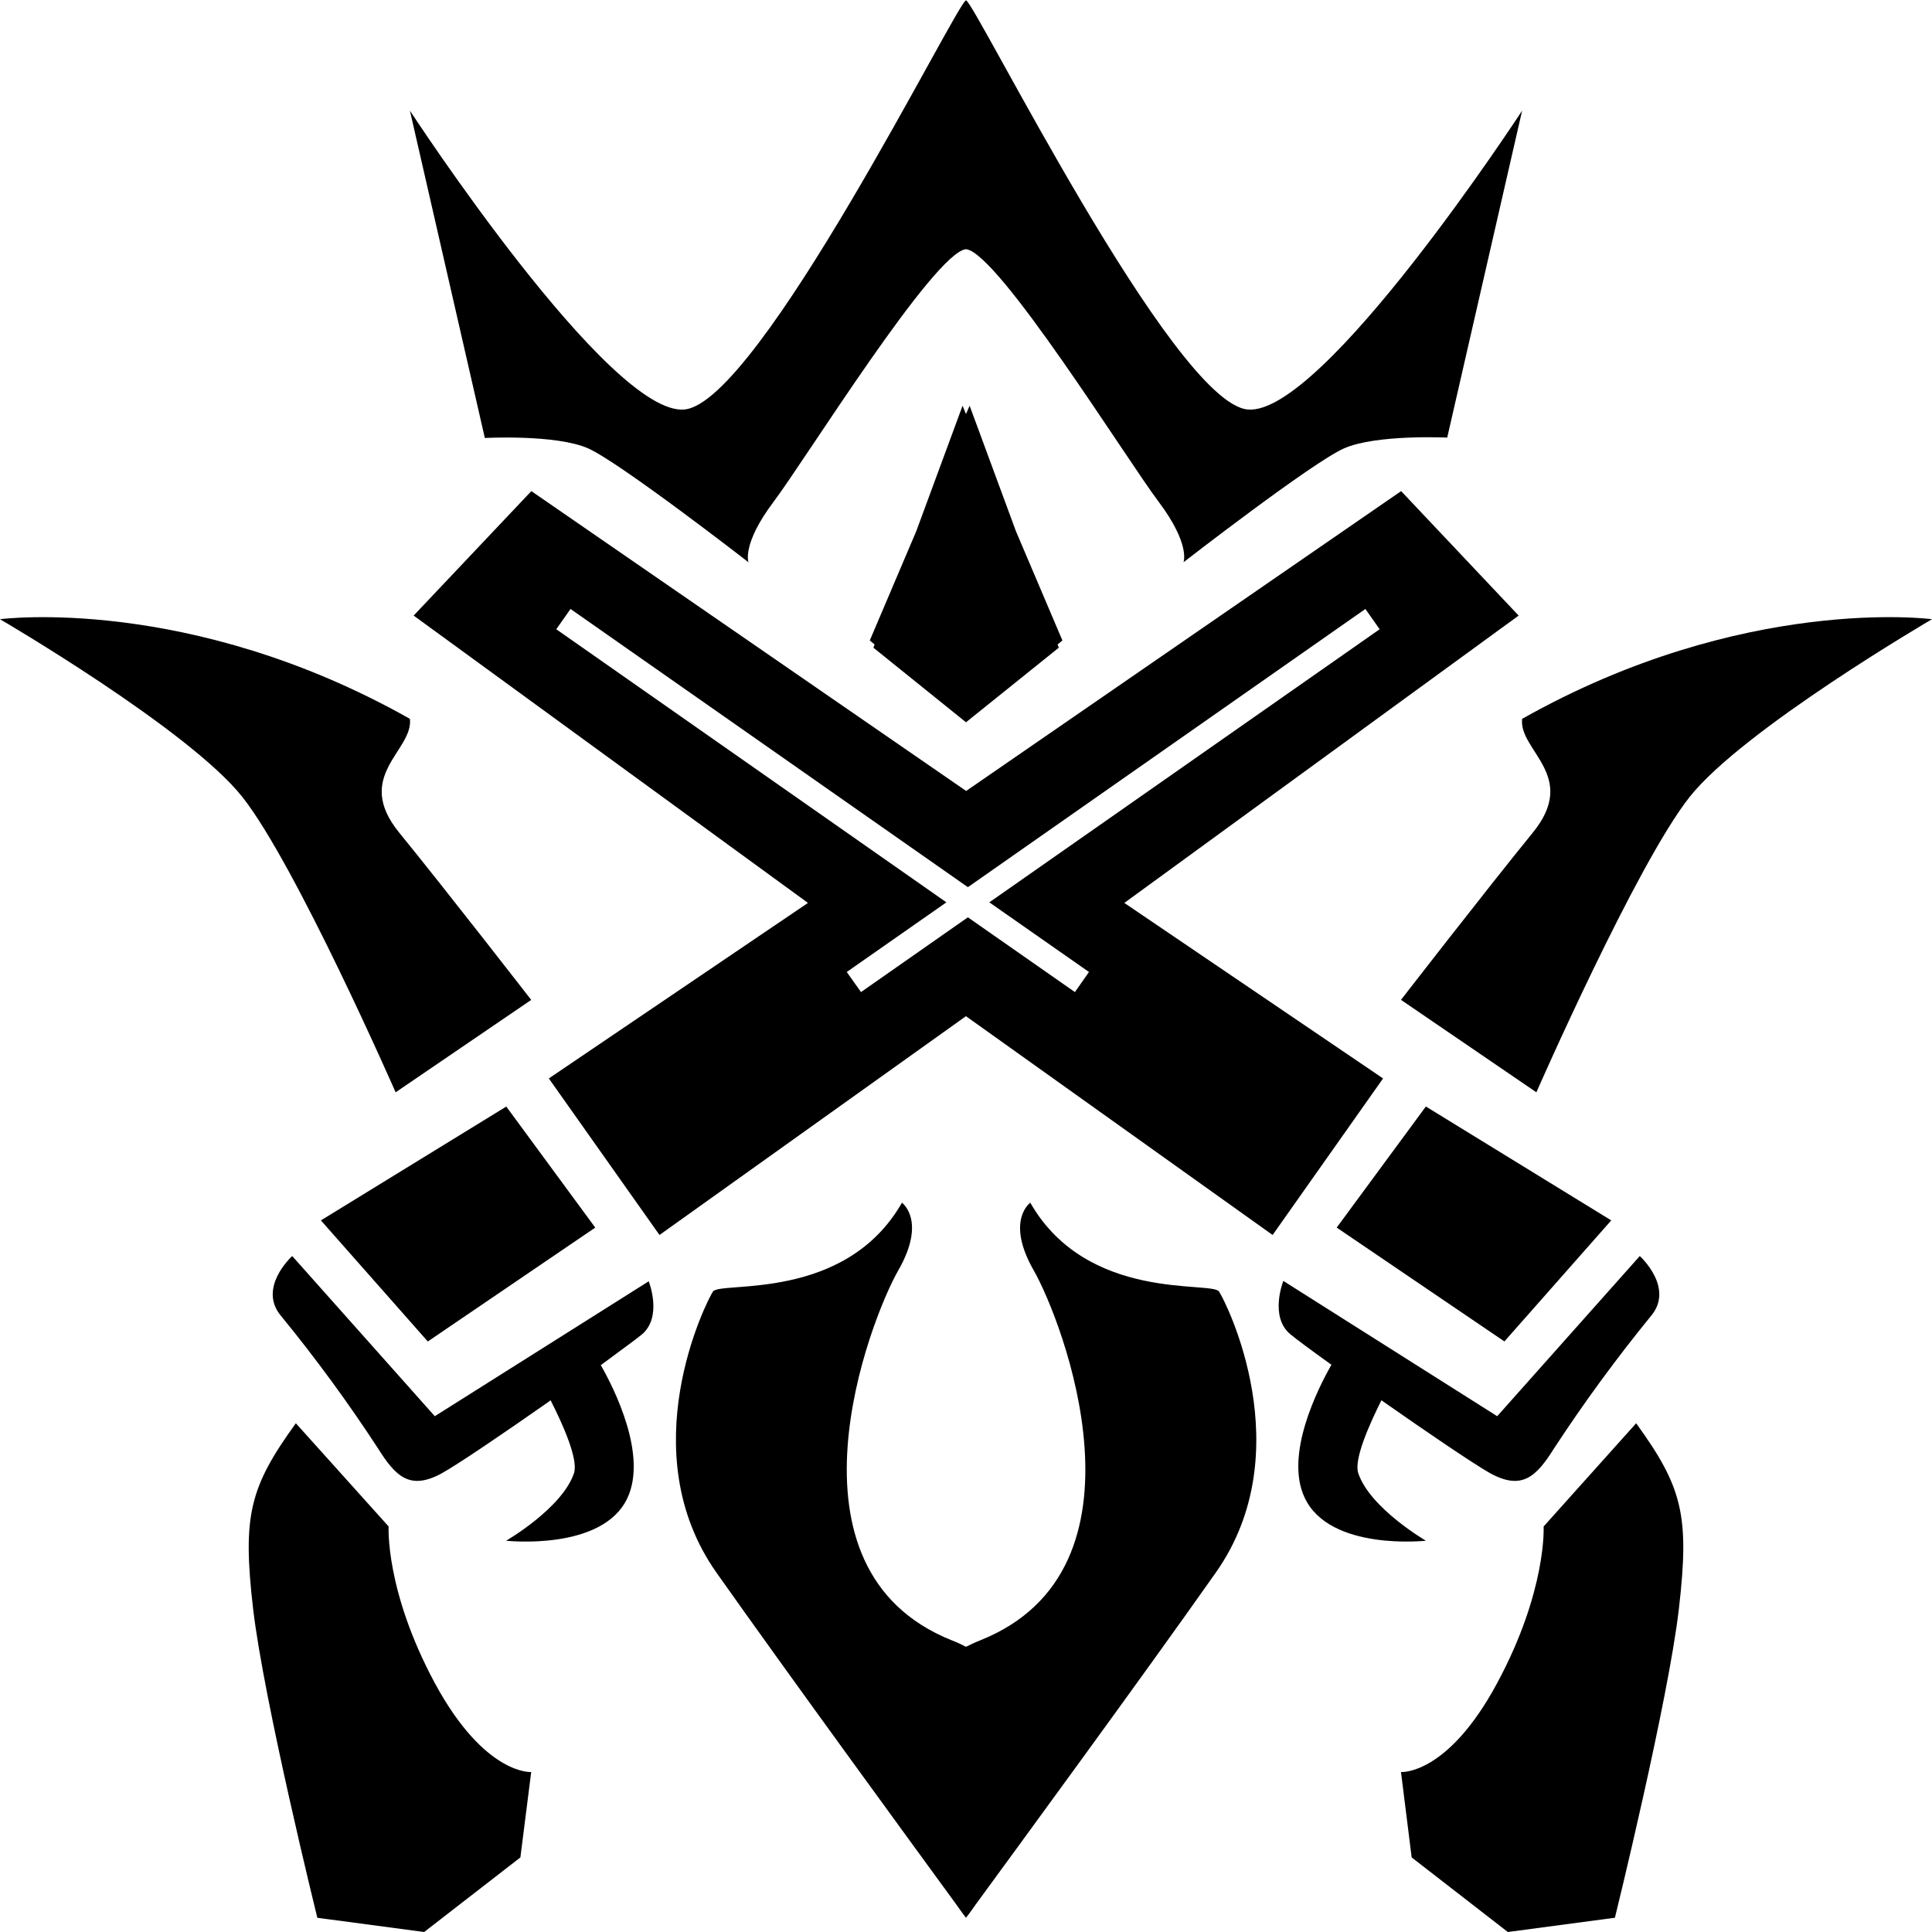 <svg width="40" height="40" viewBox="0 0 40 40" fill="none" xmlns="http://www.w3.org/2000/svg">
<rect x="0" y="0" width="40" height="40" fill="#808080" stroke="none"/>
<g clip-path="url(#clip0_283_165)">
<rect width="40" height="40" fill="white"/>
<path d="M10.998 20.702C10.998 20.702 9.227 18.419 8.266 17.24C7.306 16.062 8.561 15.543 8.487 14.883C3.913 12.302 0 12.82 0 12.82C0 12.82 3.913 15.103 5.019 16.502C6.125 17.9 8.191 22.615 8.191 22.615L10.998 20.702ZM8.857 27.774L12.324 25.416L10.482 22.91L6.644 25.267L8.857 27.774ZM9.002 34.846C7.971 32.928 8.046 31.604 8.046 31.604L6.125 29.467C5.164 30.795 5.019 31.384 5.239 33.298C5.46 35.211 6.57 39.706 6.57 39.706L8.782 40L10.774 38.456L10.998 36.688C10.998 36.688 10.037 36.759 9.002 34.846ZM21.035 11.001L20.075 8.4L20 8.573L19.929 8.4L18.969 11.001L18.008 13.26L18.107 13.343L18.083 13.41L20 14.954L21.921 13.41L21.897 13.343L21.996 13.26L21.035 11.001Z" fill="black"/>
<path d="M12.179 9.284C12.84 9.579 15.497 11.641 15.497 11.641C15.497 11.641 15.351 11.272 16.017 10.388C16.682 9.504 19.335 5.229 20 5.159C20.665 5.229 23.322 9.504 23.988 10.388C24.653 11.272 24.503 11.641 24.503 11.641C24.503 11.641 27.16 9.579 27.825 9.284C28.491 8.989 29.963 9.06 29.963 9.06L31.514 2.291C31.514 2.291 27.381 8.628 25.83 8.478C24.279 8.329 20.169 0.008 20 0.008C19.831 0.008 15.722 8.333 14.171 8.478C12.62 8.624 8.487 2.291 8.487 2.291L10.038 9.068C10.038 9.068 11.514 8.989 12.179 9.284ZM9.002 29.321L6.05 26.005C6.05 26.005 5.314 26.669 5.83 27.259C6.542 28.13 7.207 29.039 7.822 29.981C8.192 30.571 8.487 30.865 9.152 30.5C9.49 30.311 10.439 29.667 11.348 29.03L11.399 28.991C11.652 29.486 11.978 30.217 11.884 30.5C11.64 31.227 10.479 31.899 10.479 31.899C10.479 31.899 12.474 32.119 12.99 31.015C13.407 30.123 12.718 28.752 12.439 28.264C12.832 27.97 13.163 27.734 13.285 27.632C13.726 27.266 13.431 26.528 13.431 26.528L9.002 29.321ZM29.522 31.899C29.522 31.899 28.365 31.227 28.121 30.5C28.026 30.217 28.353 29.486 28.601 28.991L28.656 29.03C29.565 29.667 30.514 30.311 30.849 30.5C31.514 30.865 31.809 30.571 32.179 29.981C32.795 29.04 33.46 28.131 34.171 27.259C34.686 26.669 33.95 26.005 33.95 26.005L30.998 29.321L26.57 26.52C26.57 26.52 26.275 27.259 26.715 27.624C26.837 27.726 27.156 27.962 27.566 28.256C27.282 28.752 26.593 30.123 27.011 31.007C27.53 32.119 29.522 31.899 29.522 31.899ZM21.331 24.901C21.331 24.901 20.811 25.267 21.401 26.3C21.992 27.333 23.988 32.488 20.295 33.961C20.193 34.001 20.095 34.048 20 34.095C19.904 34.045 19.806 34 19.705 33.961C16.017 32.488 18.009 27.329 18.599 26.3C19.189 25.271 18.674 24.901 18.674 24.901C17.493 26.964 14.907 26.52 14.761 26.74C14.616 26.96 13.065 30.056 14.836 32.563C16.347 34.704 19.048 38.401 19.799 39.43C19.922 39.607 20 39.705 20 39.705C20 39.705 20.079 39.607 20.201 39.43C20.953 38.401 23.653 34.716 25.169 32.563C26.94 30.056 25.389 26.964 25.239 26.74C25.09 26.516 22.512 26.964 21.331 24.901ZM31.959 31.604C31.959 31.604 32.029 32.928 30.998 34.845C29.967 36.763 29.006 36.688 29.006 36.688L29.227 38.456L31.218 40L33.435 39.705C33.435 39.705 34.541 35.215 34.761 33.297C34.981 31.38 34.836 30.795 33.875 29.467L31.959 31.604ZM31.514 14.883C31.439 15.543 32.695 16.061 31.734 17.24C30.774 18.419 29.006 20.701 29.006 20.701L31.809 22.615C31.809 22.615 33.875 17.9 34.981 16.501C36.088 15.103 40 12.82 40 12.82C40 12.82 36.092 12.301 31.514 14.883Z" fill="black"/>
<path d="M33.359 25.267L29.521 22.909L27.675 25.416L31.147 27.773L33.359 25.267ZM23.278 18.694L31.442 12.745L29.009 10.168L20.003 16.376L11.001 10.168L8.564 12.745L16.728 18.694L11.363 22.328L13.654 25.569L19.999 21.039L26.348 25.569L28.635 22.328L23.278 18.694ZM22.255 20.54L20.039 18.992L17.826 20.54L17.531 20.124L19.594 18.682L11.517 13.028L11.812 12.608L20.039 18.368L28.269 12.608L28.564 13.028L20.483 18.682L22.546 20.124L22.255 20.54Z" fill="black"/>
</g>
<defs>
<clipPath id="clip0_283_165">
<rect width="40" height="40" fill="white"/>
</clipPath>
</defs>
</svg>
